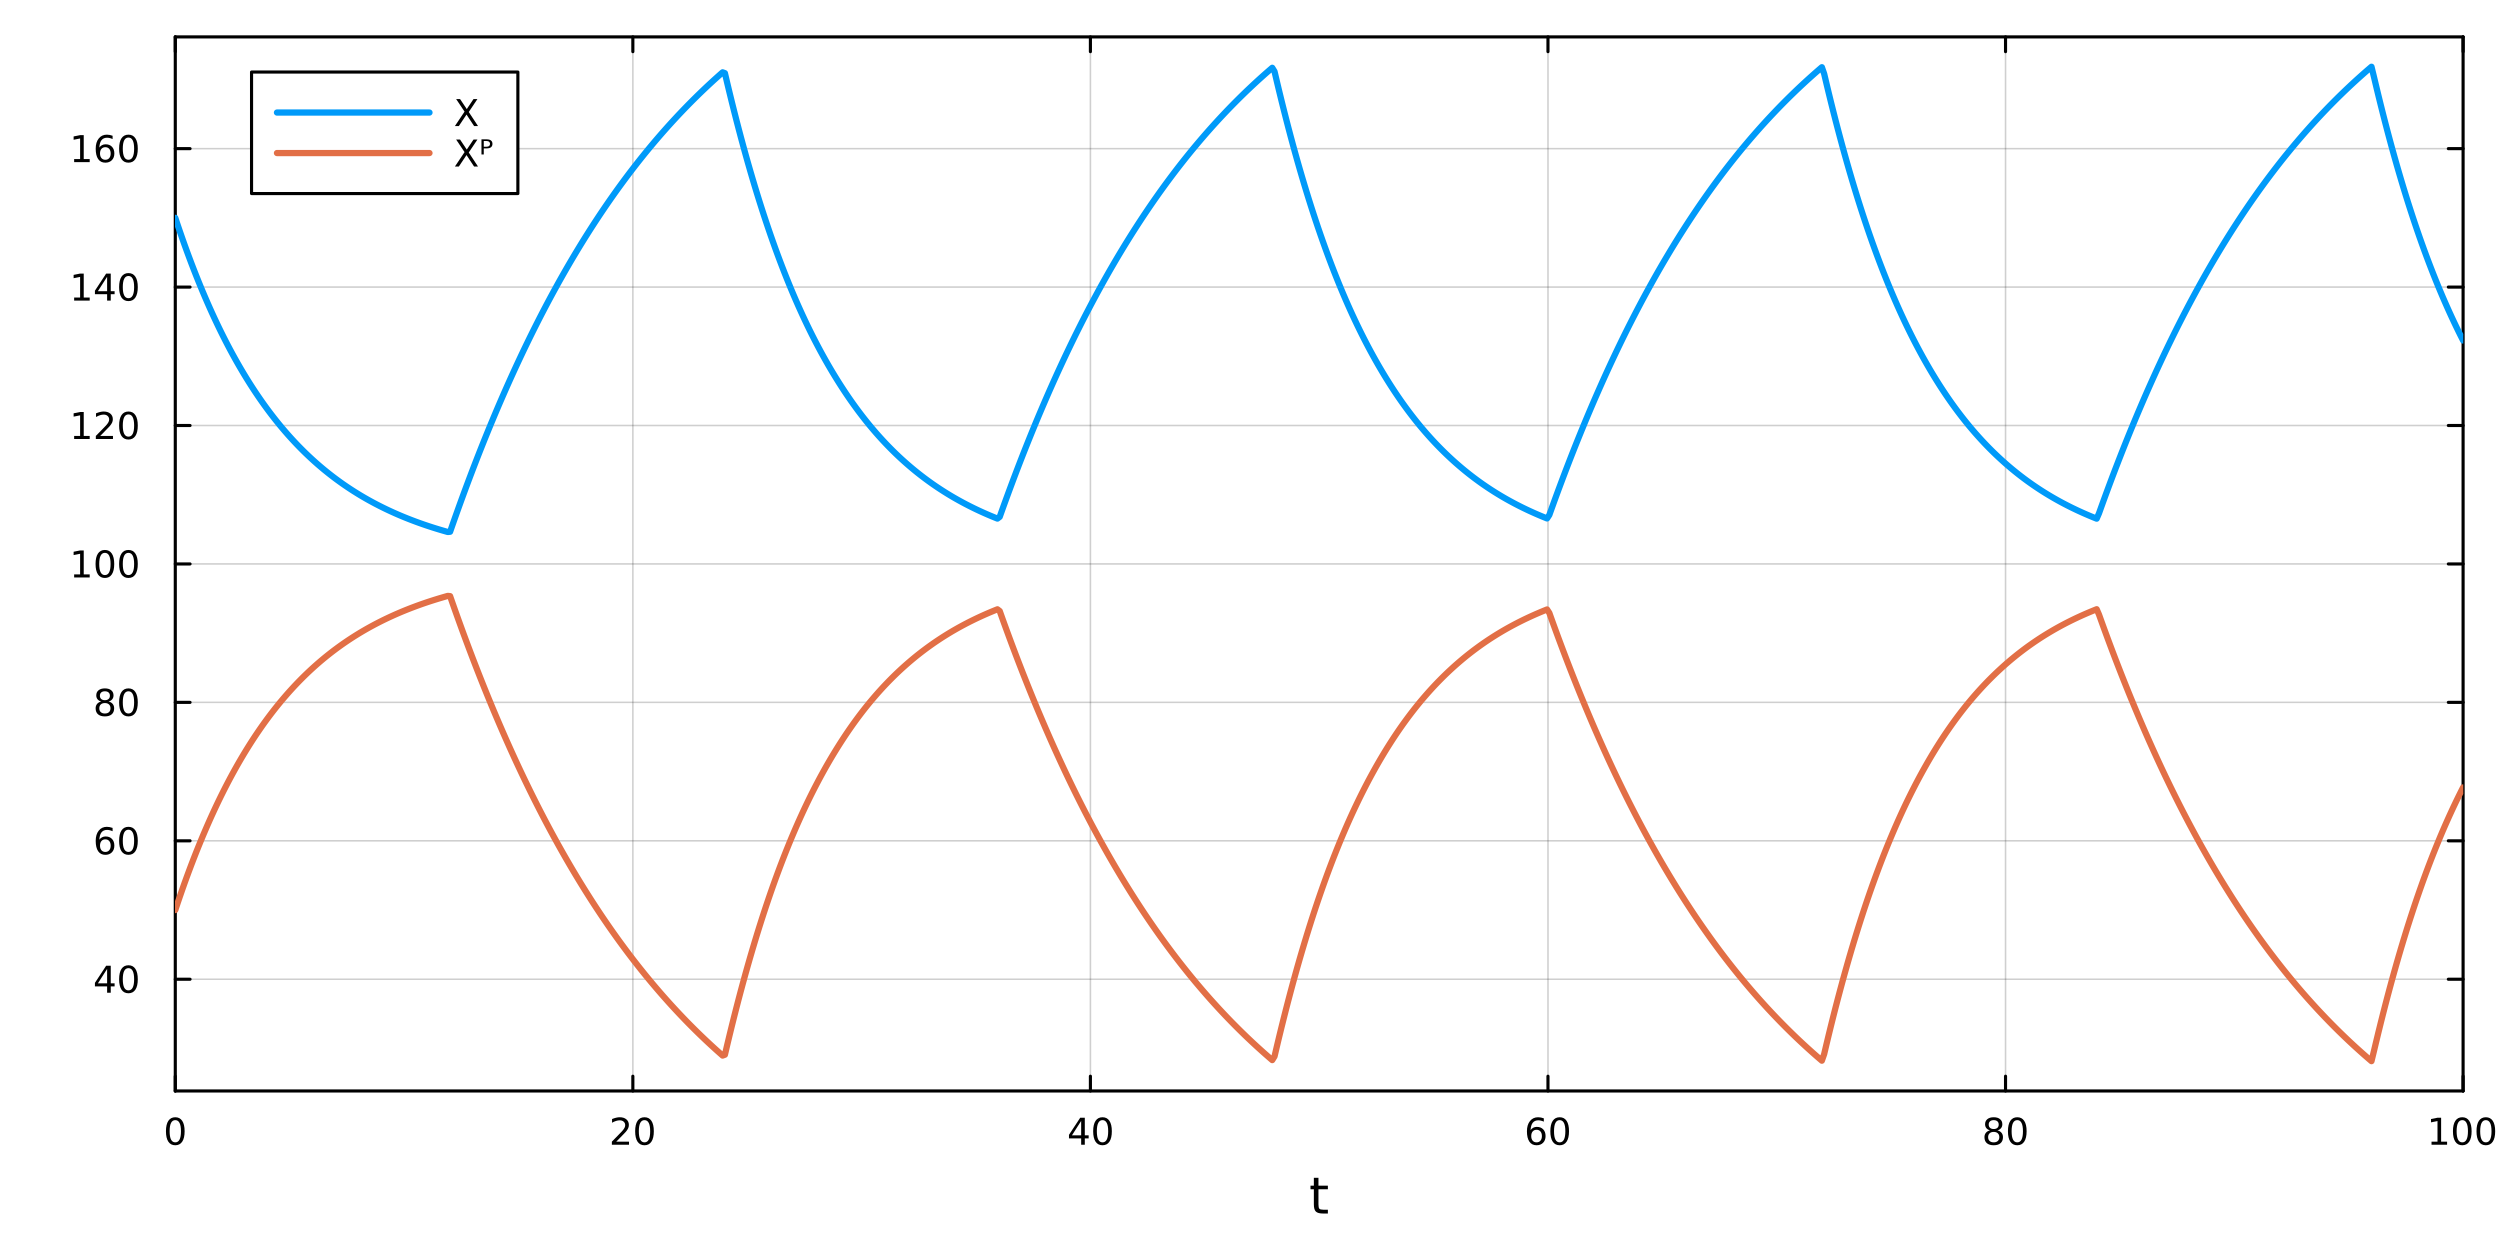 <?xml version="1.0" encoding="utf-8"?>
<svg xmlns="http://www.w3.org/2000/svg" xmlns:xlink="http://www.w3.org/1999/xlink" width="800" height="400" viewBox="0 0 3200 1600">
<rect x="0" y="0" width="3200" height="1600" fill="#333333" stroke="none"/>
<defs>
  <clipPath id="clip490">
    <rect x="0" y="0" width="3200" height="1600"/>
  </clipPath>
</defs>
<path clip-path="url(#clip490)" d="M0 1600 L3200 1600 L3200 0 L0 0  Z" fill="#ffffff" fill-rule="evenodd" fill-opacity="1"/>
<defs>
  <clipPath id="clip491">
    <rect x="640" y="0" width="2241" height="1600"/>
  </clipPath>
</defs>
<path clip-path="url(#clip490)" d="M224.365 1396.46 L3152.76 1396.46 L3152.76 47.244 L224.365 47.244  Z" fill="#ffffff" fill-rule="evenodd" fill-opacity="1"/>
<defs>
  <clipPath id="clip492">
    <rect x="224" y="47" width="2929" height="1350"/>
  </clipPath>
</defs>
<polyline clip-path="url(#clip492)" style="stroke:#000000; stroke-linecap:round; stroke-linejoin:round; stroke-width:2; stroke-opacity:0.1; fill:none" points="224.365,1396.46 224.365,47.244 "/>
<polyline clip-path="url(#clip492)" style="stroke:#000000; stroke-linecap:round; stroke-linejoin:round; stroke-width:2; stroke-opacity:0.1; fill:none" points="810.044,1396.46 810.044,47.244 "/>
<polyline clip-path="url(#clip492)" style="stroke:#000000; stroke-linecap:round; stroke-linejoin:round; stroke-width:2; stroke-opacity:0.1; fill:none" points="1395.72,1396.46 1395.72,47.244 "/>
<polyline clip-path="url(#clip492)" style="stroke:#000000; stroke-linecap:round; stroke-linejoin:round; stroke-width:2; stroke-opacity:0.1; fill:none" points="1981.4,1396.46 1981.4,47.244 "/>
<polyline clip-path="url(#clip492)" style="stroke:#000000; stroke-linecap:round; stroke-linejoin:round; stroke-width:2; stroke-opacity:0.1; fill:none" points="2567.08,1396.46 2567.08,47.244 "/>
<polyline clip-path="url(#clip492)" style="stroke:#000000; stroke-linecap:round; stroke-linejoin:round; stroke-width:2; stroke-opacity:0.1; fill:none" points="3152.76,1396.46 3152.76,47.244 "/>
<polyline clip-path="url(#clip492)" style="stroke:#000000; stroke-linecap:round; stroke-linejoin:round; stroke-width:2; stroke-opacity:0.1; fill:none" points="224.365,1396.46 224.365,47.244 "/>
<polyline clip-path="url(#clip492)" style="stroke:#000000; stroke-linecap:round; stroke-linejoin:round; stroke-width:2; stroke-opacity:0.1; fill:none" points="810.044,1396.46 810.044,47.244 "/>
<polyline clip-path="url(#clip492)" style="stroke:#000000; stroke-linecap:round; stroke-linejoin:round; stroke-width:2; stroke-opacity:0.1; fill:none" points="1395.72,1396.46 1395.72,47.244 "/>
<polyline clip-path="url(#clip492)" style="stroke:#000000; stroke-linecap:round; stroke-linejoin:round; stroke-width:2; stroke-opacity:0.1; fill:none" points="1981.4,1396.46 1981.4,47.244 "/>
<polyline clip-path="url(#clip492)" style="stroke:#000000; stroke-linecap:round; stroke-linejoin:round; stroke-width:2; stroke-opacity:0.1; fill:none" points="2567.08,1396.46 2567.08,47.244 "/>
<polyline clip-path="url(#clip492)" style="stroke:#000000; stroke-linecap:round; stroke-linejoin:round; stroke-width:2; stroke-opacity:0.1; fill:none" points="3152.76,1396.46 3152.76,47.244 "/>
<polyline clip-path="url(#clip492)" style="stroke:#000000; stroke-linecap:round; stroke-linejoin:round; stroke-width:2; stroke-opacity:0.1; fill:none" points="224.365,1253.43 3152.76,1253.43 "/>
<polyline clip-path="url(#clip492)" style="stroke:#000000; stroke-linecap:round; stroke-linejoin:round; stroke-width:2; stroke-opacity:0.1; fill:none" points="224.365,1076.24 3152.76,1076.24 "/>
<polyline clip-path="url(#clip492)" style="stroke:#000000; stroke-linecap:round; stroke-linejoin:round; stroke-width:2; stroke-opacity:0.1; fill:none" points="224.365,899.044 3152.76,899.044 "/>
<polyline clip-path="url(#clip492)" style="stroke:#000000; stroke-linecap:round; stroke-linejoin:round; stroke-width:2; stroke-opacity:0.1; fill:none" points="224.365,721.85 3152.76,721.85 "/>
<polyline clip-path="url(#clip492)" style="stroke:#000000; stroke-linecap:round; stroke-linejoin:round; stroke-width:2; stroke-opacity:0.1; fill:none" points="224.365,544.655 3152.76,544.655 "/>
<polyline clip-path="url(#clip492)" style="stroke:#000000; stroke-linecap:round; stroke-linejoin:round; stroke-width:2; stroke-opacity:0.1; fill:none" points="224.365,367.461 3152.76,367.461 "/>
<polyline clip-path="url(#clip492)" style="stroke:#000000; stroke-linecap:round; stroke-linejoin:round; stroke-width:2; stroke-opacity:0.1; fill:none" points="224.365,190.266 3152.76,190.266 "/>
<polyline clip-path="url(#clip492)" style="stroke:#000000; stroke-linecap:round; stroke-linejoin:round; stroke-width:2; stroke-opacity:0.1; fill:none" points="224.365,1253.43 3152.76,1253.43 "/>
<polyline clip-path="url(#clip492)" style="stroke:#000000; stroke-linecap:round; stroke-linejoin:round; stroke-width:2; stroke-opacity:0.1; fill:none" points="224.365,1076.24 3152.76,1076.24 "/>
<polyline clip-path="url(#clip492)" style="stroke:#000000; stroke-linecap:round; stroke-linejoin:round; stroke-width:2; stroke-opacity:0.1; fill:none" points="224.365,899.044 3152.76,899.044 "/>
<polyline clip-path="url(#clip492)" style="stroke:#000000; stroke-linecap:round; stroke-linejoin:round; stroke-width:2; stroke-opacity:0.1; fill:none" points="224.365,721.85 3152.76,721.85 "/>
<polyline clip-path="url(#clip492)" style="stroke:#000000; stroke-linecap:round; stroke-linejoin:round; stroke-width:2; stroke-opacity:0.1; fill:none" points="224.365,544.655 3152.76,544.655 "/>
<polyline clip-path="url(#clip492)" style="stroke:#000000; stroke-linecap:round; stroke-linejoin:round; stroke-width:2; stroke-opacity:0.1; fill:none" points="224.365,367.461 3152.76,367.461 "/>
<polyline clip-path="url(#clip492)" style="stroke:#000000; stroke-linecap:round; stroke-linejoin:round; stroke-width:2; stroke-opacity:0.1; fill:none" points="224.365,190.266 3152.76,190.266 "/>
<polyline clip-path="url(#clip490)" style="stroke:#000000; stroke-linecap:round; stroke-linejoin:round; stroke-width:4; stroke-opacity:1; fill:none" points="224.365,1396.46 3152.76,1396.46 "/>
<polyline clip-path="url(#clip490)" style="stroke:#000000; stroke-linecap:round; stroke-linejoin:round; stroke-width:4; stroke-opacity:1; fill:none" points="224.365,47.244 3152.76,47.244 "/>
<polyline clip-path="url(#clip490)" style="stroke:#000000; stroke-linecap:round; stroke-linejoin:round; stroke-width:4; stroke-opacity:1; fill:none" points="224.365,1396.46 224.365,1377.56 "/>
<polyline clip-path="url(#clip490)" style="stroke:#000000; stroke-linecap:round; stroke-linejoin:round; stroke-width:4; stroke-opacity:1; fill:none" points="810.044,1396.46 810.044,1377.56 "/>
<polyline clip-path="url(#clip490)" style="stroke:#000000; stroke-linecap:round; stroke-linejoin:round; stroke-width:4; stroke-opacity:1; fill:none" points="1395.72,1396.46 1395.72,1377.56 "/>
<polyline clip-path="url(#clip490)" style="stroke:#000000; stroke-linecap:round; stroke-linejoin:round; stroke-width:4; stroke-opacity:1; fill:none" points="1981.4,1396.46 1981.4,1377.56 "/>
<polyline clip-path="url(#clip490)" style="stroke:#000000; stroke-linecap:round; stroke-linejoin:round; stroke-width:4; stroke-opacity:1; fill:none" points="2567.08,1396.46 2567.08,1377.56 "/>
<polyline clip-path="url(#clip490)" style="stroke:#000000; stroke-linecap:round; stroke-linejoin:round; stroke-width:4; stroke-opacity:1; fill:none" points="3152.76,1396.46 3152.76,1377.56 "/>
<polyline clip-path="url(#clip490)" style="stroke:#000000; stroke-linecap:round; stroke-linejoin:round; stroke-width:4; stroke-opacity:1; fill:none" points="224.365,47.244 224.365,66.142 "/>
<polyline clip-path="url(#clip490)" style="stroke:#000000; stroke-linecap:round; stroke-linejoin:round; stroke-width:4; stroke-opacity:1; fill:none" points="810.044,47.244 810.044,66.142 "/>
<polyline clip-path="url(#clip490)" style="stroke:#000000; stroke-linecap:round; stroke-linejoin:round; stroke-width:4; stroke-opacity:1; fill:none" points="1395.72,47.244 1395.72,66.142 "/>
<polyline clip-path="url(#clip490)" style="stroke:#000000; stroke-linecap:round; stroke-linejoin:round; stroke-width:4; stroke-opacity:1; fill:none" points="1981.4,47.244 1981.4,66.142 "/>
<polyline clip-path="url(#clip490)" style="stroke:#000000; stroke-linecap:round; stroke-linejoin:round; stroke-width:4; stroke-opacity:1; fill:none" points="2567.08,47.244 2567.08,66.142 "/>
<polyline clip-path="url(#clip490)" style="stroke:#000000; stroke-linecap:round; stroke-linejoin:round; stroke-width:4; stroke-opacity:1; fill:none" points="3152.76,47.244 3152.76,66.142 "/>
<path clip-path="url(#clip490)" d="M224.365 1433.77 Q220.754 1433.77 218.926 1437.34 Q217.12 1440.88 217.12 1448.01 Q217.12 1455.12 218.926 1458.68 Q220.754 1462.22 224.365 1462.22 Q228 1462.22 229.805 1458.68 Q231.634 1455.12 231.634 1448.01 Q231.634 1440.88 229.805 1437.34 Q228 1433.77 224.365 1433.77 M224.365 1430.07 Q230.176 1430.07 233.231 1434.68 Q236.31 1439.26 236.31 1448.01 Q236.31 1456.74 233.231 1461.34 Q230.176 1465.93 224.365 1465.93 Q218.555 1465.93 215.477 1461.34 Q212.421 1456.74 212.421 1448.01 Q212.421 1439.26 215.477 1434.68 Q218.555 1430.07 224.365 1430.07 Z" fill="#000000" fill-rule="nonzero" fill-opacity="1" /><path clip-path="url(#clip490)" d="M788.817 1461.32 L805.136 1461.32 L805.136 1465.26 L783.192 1465.26 L783.192 1461.32 Q785.854 1458.57 790.437 1453.94 Q795.044 1449.28 796.224 1447.94 Q798.469 1445.42 799.349 1443.68 Q800.252 1441.92 800.252 1440.23 Q800.252 1437.48 798.307 1435.74 Q796.386 1434.01 793.284 1434.01 Q791.085 1434.01 788.632 1434.77 Q786.201 1435.53 783.423 1437.08 L783.423 1432.36 Q786.247 1431.23 788.701 1430.65 Q791.155 1430.07 793.192 1430.07 Q798.562 1430.07 801.757 1432.76 Q804.951 1435.44 804.951 1439.93 Q804.951 1442.06 804.141 1443.98 Q803.354 1445.88 801.247 1448.47 Q800.669 1449.14 797.567 1452.36 Q794.465 1455.56 788.817 1461.32 Z" fill="#000000" fill-rule="nonzero" fill-opacity="1" /><path clip-path="url(#clip490)" d="M824.951 1433.77 Q821.34 1433.77 819.511 1437.34 Q817.706 1440.88 817.706 1448.01 Q817.706 1455.12 819.511 1458.68 Q821.34 1462.22 824.951 1462.22 Q828.585 1462.22 830.391 1458.68 Q832.219 1455.12 832.219 1448.01 Q832.219 1440.88 830.391 1437.34 Q828.585 1433.77 824.951 1433.77 M824.951 1430.07 Q830.761 1430.07 833.817 1434.68 Q836.895 1439.26 836.895 1448.01 Q836.895 1456.74 833.817 1461.34 Q830.761 1465.93 824.951 1465.93 Q819.141 1465.93 816.062 1461.34 Q813.006 1456.74 813.006 1448.01 Q813.006 1439.26 816.062 1434.68 Q819.141 1430.07 824.951 1430.07 Z" fill="#000000" fill-rule="nonzero" fill-opacity="1" /><path clip-path="url(#clip490)" d="M1383.89 1434.77 L1372.09 1453.22 L1383.89 1453.22 L1383.89 1434.77 M1382.67 1430.7 L1388.55 1430.7 L1388.55 1453.22 L1393.48 1453.22 L1393.48 1457.11 L1388.55 1457.11 L1388.55 1465.26 L1383.89 1465.26 L1383.89 1457.11 L1368.29 1457.11 L1368.29 1452.59 L1382.67 1430.7 Z" fill="#000000" fill-rule="nonzero" fill-opacity="1" /><path clip-path="url(#clip490)" d="M1411.21 1433.77 Q1407.6 1433.77 1405.77 1437.34 Q1403.96 1440.88 1403.96 1448.01 Q1403.96 1455.12 1405.77 1458.68 Q1407.6 1462.22 1411.21 1462.22 Q1414.84 1462.22 1416.65 1458.68 Q1418.48 1455.12 1418.48 1448.01 Q1418.48 1440.88 1416.65 1437.34 Q1414.84 1433.77 1411.21 1433.77 M1411.21 1430.07 Q1417.02 1430.07 1420.07 1434.68 Q1423.15 1439.26 1423.15 1448.01 Q1423.15 1456.74 1420.07 1461.34 Q1417.02 1465.93 1411.21 1465.93 Q1405.4 1465.93 1402.32 1461.34 Q1399.26 1456.74 1399.26 1448.01 Q1399.26 1439.26 1402.32 1434.68 Q1405.4 1430.07 1411.21 1430.07 Z" fill="#000000" fill-rule="nonzero" fill-opacity="1" /><path clip-path="url(#clip490)" d="M1966.8 1446.11 Q1963.66 1446.11 1961.8 1448.27 Q1959.98 1450.42 1959.98 1454.17 Q1959.98 1457.89 1961.8 1460.07 Q1963.66 1462.22 1966.8 1462.22 Q1969.95 1462.22 1971.78 1460.07 Q1973.63 1457.89 1973.63 1454.17 Q1973.63 1450.42 1971.78 1448.27 Q1969.95 1446.11 1966.8 1446.11 M1976.09 1431.46 L1976.09 1435.72 Q1974.33 1434.89 1972.52 1434.45 Q1970.74 1434.01 1968.98 1434.01 Q1964.35 1434.01 1961.9 1437.13 Q1959.47 1440.26 1959.12 1446.58 Q1960.49 1444.56 1962.55 1443.5 Q1964.61 1442.41 1967.08 1442.41 Q1972.29 1442.41 1975.3 1445.58 Q1978.33 1448.73 1978.33 1454.17 Q1978.33 1459.49 1975.18 1462.71 Q1972.04 1465.93 1966.8 1465.93 Q1960.81 1465.93 1957.64 1461.34 Q1954.47 1456.74 1954.47 1448.01 Q1954.47 1439.82 1958.36 1434.95 Q1962.24 1430.07 1968.8 1430.07 Q1970.55 1430.07 1972.34 1430.42 Q1974.14 1430.77 1976.09 1431.46 Z" fill="#000000" fill-rule="nonzero" fill-opacity="1" /><path clip-path="url(#clip490)" d="M1996.39 1433.77 Q1992.78 1433.77 1990.95 1437.34 Q1989.14 1440.88 1989.14 1448.01 Q1989.14 1455.12 1990.95 1458.68 Q1992.78 1462.22 1996.39 1462.22 Q2000.02 1462.22 2001.83 1458.68 Q2003.66 1455.12 2003.66 1448.01 Q2003.66 1440.88 2001.83 1437.34 Q2000.02 1433.77 1996.39 1433.77 M1996.39 1430.07 Q2002.2 1430.07 2005.25 1434.68 Q2008.33 1439.26 2008.33 1448.01 Q2008.33 1456.74 2005.25 1461.34 Q2002.2 1465.93 1996.39 1465.93 Q1990.58 1465.93 1987.5 1461.34 Q1984.44 1456.74 1984.44 1448.01 Q1984.44 1439.26 1987.5 1434.68 Q1990.58 1430.07 1996.39 1430.07 Z" fill="#000000" fill-rule="nonzero" fill-opacity="1" /><path clip-path="url(#clip490)" d="M2551.95 1448.84 Q2548.62 1448.84 2546.7 1450.63 Q2544.8 1452.41 2544.8 1455.53 Q2544.8 1458.66 2546.7 1460.44 Q2548.62 1462.22 2551.95 1462.22 Q2555.28 1462.22 2557.21 1460.44 Q2559.13 1458.64 2559.13 1455.53 Q2559.13 1452.41 2557.21 1450.63 Q2555.31 1448.84 2551.95 1448.84 M2547.27 1446.85 Q2544.27 1446.11 2542.58 1444.05 Q2540.91 1441.99 2540.91 1439.03 Q2540.91 1434.89 2543.85 1432.48 Q2546.81 1430.07 2551.95 1430.07 Q2557.11 1430.07 2560.05 1432.48 Q2562.99 1434.89 2562.99 1439.03 Q2562.99 1441.99 2561.3 1444.05 Q2559.64 1446.11 2556.65 1446.85 Q2560.03 1447.64 2561.9 1449.93 Q2563.8 1452.22 2563.8 1455.53 Q2563.8 1460.56 2560.72 1463.24 Q2557.67 1465.93 2551.95 1465.93 Q2546.23 1465.93 2543.15 1463.24 Q2540.1 1460.56 2540.1 1455.53 Q2540.1 1452.22 2542 1449.93 Q2543.9 1447.64 2547.27 1446.85 M2545.56 1439.47 Q2545.56 1442.15 2547.23 1443.66 Q2548.92 1445.16 2551.95 1445.16 Q2554.96 1445.16 2556.65 1443.66 Q2558.36 1442.15 2558.36 1439.47 Q2558.36 1436.78 2556.65 1435.28 Q2554.96 1433.77 2551.95 1433.77 Q2548.92 1433.77 2547.23 1435.28 Q2545.56 1436.78 2545.56 1439.47 Z" fill="#000000" fill-rule="nonzero" fill-opacity="1" /><path clip-path="url(#clip490)" d="M2582.11 1433.77 Q2578.5 1433.77 2576.67 1437.34 Q2574.87 1440.88 2574.87 1448.01 Q2574.87 1455.12 2576.67 1458.68 Q2578.5 1462.22 2582.11 1462.22 Q2585.75 1462.22 2587.55 1458.68 Q2589.38 1455.12 2589.38 1448.01 Q2589.38 1440.88 2587.55 1437.34 Q2585.75 1433.77 2582.11 1433.77 M2582.11 1430.07 Q2587.92 1430.07 2590.98 1434.68 Q2594.06 1439.26 2594.06 1448.01 Q2594.06 1456.74 2590.98 1461.34 Q2587.92 1465.93 2582.11 1465.93 Q2576.3 1465.93 2573.22 1461.34 Q2570.17 1456.74 2570.17 1448.01 Q2570.17 1439.26 2573.22 1434.68 Q2576.3 1430.07 2582.11 1430.07 Z" fill="#000000" fill-rule="nonzero" fill-opacity="1" /><path clip-path="url(#clip490)" d="M3112.36 1461.32 L3120 1461.32 L3120 1434.95 L3111.69 1436.62 L3111.69 1432.36 L3119.96 1430.7 L3124.63 1430.7 L3124.63 1461.32 L3132.27 1461.32 L3132.27 1465.26 L3112.36 1465.26 L3112.36 1461.32 Z" fill="#000000" fill-rule="nonzero" fill-opacity="1" /><path clip-path="url(#clip490)" d="M3151.71 1433.77 Q3148.1 1433.77 3146.27 1437.34 Q3144.47 1440.88 3144.47 1448.01 Q3144.47 1455.12 3146.27 1458.68 Q3148.1 1462.22 3151.71 1462.22 Q3155.35 1462.22 3157.15 1458.68 Q3158.98 1455.12 3158.98 1448.01 Q3158.98 1440.88 3157.15 1437.34 Q3155.35 1433.77 3151.71 1433.77 M3151.71 1430.07 Q3157.52 1430.07 3160.58 1434.68 Q3163.66 1439.26 3163.66 1448.01 Q3163.66 1456.74 3160.58 1461.34 Q3157.52 1465.93 3151.71 1465.93 Q3145.9 1465.93 3142.83 1461.34 Q3139.77 1456.74 3139.77 1448.01 Q3139.77 1439.26 3142.83 1434.68 Q3145.9 1430.07 3151.71 1430.07 Z" fill="#000000" fill-rule="nonzero" fill-opacity="1" /><path clip-path="url(#clip490)" d="M3181.88 1433.77 Q3178.27 1433.77 3176.44 1437.34 Q3174.63 1440.88 3174.63 1448.01 Q3174.63 1455.12 3176.44 1458.68 Q3178.27 1462.22 3181.88 1462.22 Q3185.51 1462.22 3187.32 1458.68 Q3189.14 1455.12 3189.14 1448.01 Q3189.14 1440.88 3187.32 1437.34 Q3185.51 1433.77 3181.88 1433.77 M3181.88 1430.07 Q3187.69 1430.07 3190.74 1434.68 Q3193.82 1439.26 3193.82 1448.01 Q3193.82 1456.74 3190.74 1461.34 Q3187.69 1465.93 3181.88 1465.93 Q3176.07 1465.93 3172.99 1461.34 Q3169.93 1456.74 3169.93 1448.01 Q3169.93 1439.26 3172.99 1434.68 Q3176.07 1430.07 3181.88 1430.07 Z" fill="#000000" fill-rule="nonzero" fill-opacity="1" /><path clip-path="url(#clip490)" d="M1687.62 1507.55 L1687.62 1517.67 L1699.68 1517.67 L1699.68 1522.22 L1687.62 1522.22 L1687.62 1541.58 Q1687.62 1545.94 1688.8 1547.18 Q1690.01 1548.42 1693.67 1548.42 L1699.68 1548.42 L1699.68 1553.32 L1693.67 1553.32 Q1686.89 1553.32 1684.31 1550.81 Q1681.73 1548.26 1681.73 1541.58 L1681.73 1522.22 L1677.44 1522.22 L1677.44 1517.67 L1681.73 1517.67 L1681.73 1507.55 L1687.62 1507.55 Z" fill="#000000" fill-rule="nonzero" fill-opacity="1" /><polyline clip-path="url(#clip490)" style="stroke:#000000; stroke-linecap:round; stroke-linejoin:round; stroke-width:4; stroke-opacity:1; fill:none" points="224.365,1396.46 224.365,47.244 "/>
<polyline clip-path="url(#clip490)" style="stroke:#000000; stroke-linecap:round; stroke-linejoin:round; stroke-width:4; stroke-opacity:1; fill:none" points="3152.76,1396.46 3152.76,47.244 "/>
<polyline clip-path="url(#clip490)" style="stroke:#000000; stroke-linecap:round; stroke-linejoin:round; stroke-width:4; stroke-opacity:1; fill:none" points="224.365,1253.43 243.263,1253.43 "/>
<polyline clip-path="url(#clip490)" style="stroke:#000000; stroke-linecap:round; stroke-linejoin:round; stroke-width:4; stroke-opacity:1; fill:none" points="224.365,1076.24 243.263,1076.24 "/>
<polyline clip-path="url(#clip490)" style="stroke:#000000; stroke-linecap:round; stroke-linejoin:round; stroke-width:4; stroke-opacity:1; fill:none" points="224.365,899.044 243.263,899.044 "/>
<polyline clip-path="url(#clip490)" style="stroke:#000000; stroke-linecap:round; stroke-linejoin:round; stroke-width:4; stroke-opacity:1; fill:none" points="224.365,721.85 243.263,721.85 "/>
<polyline clip-path="url(#clip490)" style="stroke:#000000; stroke-linecap:round; stroke-linejoin:round; stroke-width:4; stroke-opacity:1; fill:none" points="224.365,544.655 243.263,544.655 "/>
<polyline clip-path="url(#clip490)" style="stroke:#000000; stroke-linecap:round; stroke-linejoin:round; stroke-width:4; stroke-opacity:1; fill:none" points="224.365,367.461 243.263,367.461 "/>
<polyline clip-path="url(#clip490)" style="stroke:#000000; stroke-linecap:round; stroke-linejoin:round; stroke-width:4; stroke-opacity:1; fill:none" points="224.365,190.266 243.263,190.266 "/>
<polyline clip-path="url(#clip490)" style="stroke:#000000; stroke-linecap:round; stroke-linejoin:round; stroke-width:4; stroke-opacity:1; fill:none" points="3152.76,1253.43 3133.86,1253.43 "/>
<polyline clip-path="url(#clip490)" style="stroke:#000000; stroke-linecap:round; stroke-linejoin:round; stroke-width:4; stroke-opacity:1; fill:none" points="3152.76,1076.24 3133.86,1076.24 "/>
<polyline clip-path="url(#clip490)" style="stroke:#000000; stroke-linecap:round; stroke-linejoin:round; stroke-width:4; stroke-opacity:1; fill:none" points="3152.76,899.044 3133.86,899.044 "/>
<polyline clip-path="url(#clip490)" style="stroke:#000000; stroke-linecap:round; stroke-linejoin:round; stroke-width:4; stroke-opacity:1; fill:none" points="3152.76,721.85 3133.86,721.85 "/>
<polyline clip-path="url(#clip490)" style="stroke:#000000; stroke-linecap:round; stroke-linejoin:round; stroke-width:4; stroke-opacity:1; fill:none" points="3152.76,544.655 3133.86,544.655 "/>
<polyline clip-path="url(#clip490)" style="stroke:#000000; stroke-linecap:round; stroke-linejoin:round; stroke-width:4; stroke-opacity:1; fill:none" points="3152.76,367.461 3133.86,367.461 "/>
<polyline clip-path="url(#clip490)" style="stroke:#000000; stroke-linecap:round; stroke-linejoin:round; stroke-width:4; stroke-opacity:1; fill:none" points="3152.76,190.266 3133.86,190.266 "/>
<path clip-path="url(#clip490)" d="M137.106 1240.23 L125.301 1258.68 L137.106 1258.68 L137.106 1240.23 M135.88 1236.15 L141.759 1236.15 L141.759 1258.68 L146.69 1258.68 L146.69 1262.57 L141.759 1262.57 L141.759 1270.71 L137.106 1270.71 L137.106 1262.57 L121.505 1262.57 L121.505 1258.05 L135.88 1236.15 Z" fill="#000000" fill-rule="nonzero" fill-opacity="1" /><path clip-path="url(#clip490)" d="M164.421 1239.23 Q160.81 1239.23 158.981 1242.8 Q157.176 1246.34 157.176 1253.47 Q157.176 1260.57 158.981 1264.14 Q160.81 1267.68 164.421 1267.68 Q168.055 1267.68 169.861 1264.14 Q171.69 1260.57 171.69 1253.47 Q171.69 1246.34 169.861 1242.8 Q168.055 1239.23 164.421 1239.23 M164.421 1235.53 Q170.231 1235.53 173.287 1240.14 Q176.365 1244.72 176.365 1253.47 Q176.365 1262.2 173.287 1266.8 Q170.231 1271.38 164.421 1271.38 Q158.611 1271.38 155.532 1266.8 Q152.477 1262.2 152.477 1253.47 Q152.477 1244.72 155.532 1240.14 Q158.611 1235.53 164.421 1235.53 Z" fill="#000000" fill-rule="nonzero" fill-opacity="1" /><path clip-path="url(#clip490)" d="M134.838 1074.38 Q131.69 1074.38 129.838 1076.53 Q128.009 1078.68 128.009 1082.43 Q128.009 1086.16 129.838 1088.33 Q131.69 1090.49 134.838 1090.49 Q137.986 1090.49 139.815 1088.33 Q141.667 1086.16 141.667 1082.43 Q141.667 1078.68 139.815 1076.53 Q137.986 1074.38 134.838 1074.38 M144.12 1059.72 L144.12 1063.98 Q142.361 1063.15 140.555 1062.71 Q138.773 1062.27 137.014 1062.27 Q132.384 1062.27 129.93 1065.39 Q127.5 1068.52 127.153 1074.84 Q128.518 1072.82 130.579 1071.76 Q132.639 1070.67 135.116 1070.67 Q140.324 1070.67 143.333 1073.84 Q146.366 1076.99 146.366 1082.43 Q146.366 1087.76 143.217 1090.97 Q140.069 1094.19 134.838 1094.19 Q128.843 1094.19 125.671 1089.61 Q122.5 1085 122.5 1076.27 Q122.5 1068.08 126.389 1063.22 Q130.278 1058.33 136.829 1058.33 Q138.588 1058.33 140.37 1058.68 Q142.176 1059.03 144.12 1059.72 Z" fill="#000000" fill-rule="nonzero" fill-opacity="1" /><path clip-path="url(#clip490)" d="M164.421 1062.04 Q160.81 1062.04 158.981 1065.6 Q157.176 1069.14 157.176 1076.27 Q157.176 1083.38 158.981 1086.94 Q160.81 1090.49 164.421 1090.49 Q168.055 1090.49 169.861 1086.94 Q171.69 1083.38 171.69 1076.27 Q171.69 1069.14 169.861 1065.6 Q168.055 1062.04 164.421 1062.04 M164.421 1058.33 Q170.231 1058.33 173.287 1062.94 Q176.365 1067.52 176.365 1076.27 Q176.365 1085 173.287 1089.61 Q170.231 1094.19 164.421 1094.19 Q158.611 1094.19 155.532 1089.61 Q152.477 1085 152.477 1076.27 Q152.477 1067.52 155.532 1062.94 Q158.611 1058.33 164.421 1058.33 Z" fill="#000000" fill-rule="nonzero" fill-opacity="1" /><path clip-path="url(#clip490)" d="M134.259 899.913 Q130.926 899.913 129.005 901.695 Q127.106 903.477 127.106 906.602 Q127.106 909.727 129.005 911.51 Q130.926 913.292 134.259 913.292 Q137.592 913.292 139.514 911.51 Q141.435 909.704 141.435 906.602 Q141.435 903.477 139.514 901.695 Q137.616 899.913 134.259 899.913 M129.583 897.922 Q126.574 897.181 124.884 895.121 Q123.218 893.061 123.218 890.098 Q123.218 885.954 126.157 883.547 Q129.12 881.139 134.259 881.139 Q139.421 881.139 142.361 883.547 Q145.301 885.954 145.301 890.098 Q145.301 893.061 143.611 895.121 Q141.944 897.181 138.958 897.922 Q142.338 898.709 144.213 901 Q146.111 903.292 146.111 906.602 Q146.111 911.625 143.032 914.311 Q139.977 916.996 134.259 916.996 Q128.542 916.996 125.463 914.311 Q122.407 911.625 122.407 906.602 Q122.407 903.292 124.306 901 Q126.204 898.709 129.583 897.922 M127.87 890.538 Q127.87 893.223 129.537 894.727 Q131.227 896.232 134.259 896.232 Q137.268 896.232 138.958 894.727 Q140.671 893.223 140.671 890.538 Q140.671 887.852 138.958 886.348 Q137.268 884.843 134.259 884.843 Q131.227 884.843 129.537 886.348 Q127.87 887.852 127.87 890.538 Z" fill="#000000" fill-rule="nonzero" fill-opacity="1" /><path clip-path="url(#clip490)" d="M164.421 884.843 Q160.81 884.843 158.981 888.408 Q157.176 891.95 157.176 899.079 Q157.176 906.186 158.981 909.75 Q160.81 913.292 164.421 913.292 Q168.055 913.292 169.861 909.75 Q171.69 906.186 171.69 899.079 Q171.69 891.95 169.861 888.408 Q168.055 884.843 164.421 884.843 M164.421 881.139 Q170.231 881.139 173.287 885.746 Q176.365 890.329 176.365 899.079 Q176.365 907.806 173.287 912.412 Q170.231 916.996 164.421 916.996 Q158.611 916.996 155.532 912.412 Q152.477 907.806 152.477 899.079 Q152.477 890.329 155.532 885.746 Q158.611 881.139 164.421 881.139 Z" fill="#000000" fill-rule="nonzero" fill-opacity="1" /><path clip-path="url(#clip490)" d="M94.907 735.195 L102.546 735.195 L102.546 708.829 L94.236 710.496 L94.236 706.237 L102.5 704.57 L107.176 704.57 L107.176 735.195 L114.815 735.195 L114.815 739.13 L94.907 739.13 L94.907 735.195 Z" fill="#000000" fill-rule="nonzero" fill-opacity="1" /><path clip-path="url(#clip490)" d="M134.259 707.649 Q130.648 707.649 128.819 711.213 Q127.014 714.755 127.014 721.885 Q127.014 728.991 128.819 732.556 Q130.648 736.098 134.259 736.098 Q137.893 736.098 139.699 732.556 Q141.528 728.991 141.528 721.885 Q141.528 714.755 139.699 711.213 Q137.893 707.649 134.259 707.649 M134.259 703.945 Q140.069 703.945 143.125 708.551 Q146.204 713.135 146.204 721.885 Q146.204 730.611 143.125 735.218 Q140.069 739.801 134.259 739.801 Q128.449 739.801 125.37 735.218 Q122.315 730.611 122.315 721.885 Q122.315 713.135 125.37 708.551 Q128.449 703.945 134.259 703.945 Z" fill="#000000" fill-rule="nonzero" fill-opacity="1" /><path clip-path="url(#clip490)" d="M164.421 707.649 Q160.81 707.649 158.981 711.213 Q157.176 714.755 157.176 721.885 Q157.176 728.991 158.981 732.556 Q160.81 736.098 164.421 736.098 Q168.055 736.098 169.861 732.556 Q171.69 728.991 171.69 721.885 Q171.69 714.755 169.861 711.213 Q168.055 707.649 164.421 707.649 M164.421 703.945 Q170.231 703.945 173.287 708.551 Q176.365 713.135 176.365 721.885 Q176.365 730.611 173.287 735.218 Q170.231 739.801 164.421 739.801 Q158.611 739.801 155.532 735.218 Q152.477 730.611 152.477 721.885 Q152.477 713.135 155.532 708.551 Q158.611 703.945 164.421 703.945 Z" fill="#000000" fill-rule="nonzero" fill-opacity="1" /><path clip-path="url(#clip490)" d="M94.907 558 L102.546 558 L102.546 531.635 L94.236 533.301 L94.236 529.042 L102.5 527.375 L107.176 527.375 L107.176 558 L114.815 558 L114.815 561.935 L94.907 561.935 L94.907 558 Z" fill="#000000" fill-rule="nonzero" fill-opacity="1" /><path clip-path="url(#clip490)" d="M128.287 558 L144.606 558 L144.606 561.935 L122.662 561.935 L122.662 558 Q125.324 555.246 129.907 550.616 Q134.514 545.963 135.694 544.621 Q137.94 542.098 138.819 540.361 Q139.722 538.602 139.722 536.912 Q139.722 534.158 137.778 532.422 Q135.856 530.686 132.755 530.686 Q130.555 530.686 128.102 531.449 Q125.671 532.213 122.893 533.764 L122.893 529.042 Q125.718 527.908 128.171 527.329 Q130.625 526.75 132.662 526.75 Q138.032 526.75 141.227 529.436 Q144.421 532.121 144.421 536.611 Q144.421 538.741 143.611 540.662 Q142.824 542.56 140.717 545.153 Q140.139 545.824 137.037 549.042 Q133.935 552.236 128.287 558 Z" fill="#000000" fill-rule="nonzero" fill-opacity="1" /><path clip-path="url(#clip490)" d="M164.421 530.454 Q160.81 530.454 158.981 534.019 Q157.176 537.561 157.176 544.69 Q157.176 551.797 158.981 555.361 Q160.81 558.903 164.421 558.903 Q168.055 558.903 169.861 555.361 Q171.69 551.797 171.69 544.69 Q171.69 537.561 169.861 534.019 Q168.055 530.454 164.421 530.454 M164.421 526.75 Q170.231 526.75 173.287 531.357 Q176.365 535.94 176.365 544.69 Q176.365 553.417 173.287 558.023 Q170.231 562.607 164.421 562.607 Q158.611 562.607 155.532 558.023 Q152.477 553.417 152.477 544.69 Q152.477 535.94 155.532 531.357 Q158.611 526.75 164.421 526.75 Z" fill="#000000" fill-rule="nonzero" fill-opacity="1" /><path clip-path="url(#clip490)" d="M94.907 380.806 L102.546 380.806 L102.546 354.44 L94.236 356.107 L94.236 351.847 L102.5 350.181 L107.176 350.181 L107.176 380.806 L114.815 380.806 L114.815 384.741 L94.907 384.741 L94.907 380.806 Z" fill="#000000" fill-rule="nonzero" fill-opacity="1" /><path clip-path="url(#clip490)" d="M137.106 354.255 L125.301 372.704 L137.106 372.704 L137.106 354.255 M135.88 350.181 L141.759 350.181 L141.759 372.704 L146.69 372.704 L146.69 376.593 L141.759 376.593 L141.759 384.741 L137.106 384.741 L137.106 376.593 L121.505 376.593 L121.505 372.079 L135.88 350.181 Z" fill="#000000" fill-rule="nonzero" fill-opacity="1" /><path clip-path="url(#clip490)" d="M164.421 353.26 Q160.81 353.26 158.981 356.824 Q157.176 360.366 157.176 367.496 Q157.176 374.602 158.981 378.167 Q160.81 381.708 164.421 381.708 Q168.055 381.708 169.861 378.167 Q171.69 374.602 171.69 367.496 Q171.69 360.366 169.861 356.824 Q168.055 353.26 164.421 353.26 M164.421 349.556 Q170.231 349.556 173.287 354.162 Q176.365 358.746 176.365 367.496 Q176.365 376.222 173.287 380.829 Q170.231 385.412 164.421 385.412 Q158.611 385.412 155.532 380.829 Q152.477 376.222 152.477 367.496 Q152.477 358.746 155.532 354.162 Q158.611 349.556 164.421 349.556 Z" fill="#000000" fill-rule="nonzero" fill-opacity="1" /><path clip-path="url(#clip490)" d="M94.907 203.611 L102.546 203.611 L102.546 177.246 L94.236 178.912 L94.236 174.653 L102.5 172.986 L107.176 172.986 L107.176 203.611 L114.815 203.611 L114.815 207.546 L94.907 207.546 L94.907 203.611 Z" fill="#000000" fill-rule="nonzero" fill-opacity="1" /><path clip-path="url(#clip490)" d="M134.838 188.403 Q131.69 188.403 129.838 190.556 Q128.009 192.708 128.009 196.458 Q128.009 200.185 129.838 202.361 Q131.69 204.514 134.838 204.514 Q137.986 204.514 139.815 202.361 Q141.667 200.185 141.667 196.458 Q141.667 192.708 139.815 190.556 Q137.986 188.403 134.838 188.403 M144.12 173.75 L144.12 178.009 Q142.361 177.176 140.555 176.736 Q138.773 176.296 137.014 176.296 Q132.384 176.296 129.93 179.421 Q127.5 182.546 127.153 188.866 Q128.518 186.852 130.579 185.787 Q132.639 184.699 135.116 184.699 Q140.324 184.699 143.333 187.87 Q146.366 191.019 146.366 196.458 Q146.366 201.782 143.217 205 Q140.069 208.218 134.838 208.218 Q128.843 208.218 125.671 203.634 Q122.5 199.028 122.5 190.301 Q122.5 182.107 126.389 177.246 Q130.278 172.361 136.829 172.361 Q138.588 172.361 140.37 172.709 Q142.176 173.056 144.12 173.75 Z" fill="#000000" fill-rule="nonzero" fill-opacity="1" /><path clip-path="url(#clip490)" d="M164.421 176.065 Q160.81 176.065 158.981 179.63 Q157.176 183.171 157.176 190.301 Q157.176 197.407 158.981 200.972 Q160.81 204.514 164.421 204.514 Q168.055 204.514 169.861 200.972 Q171.69 197.407 171.69 190.301 Q171.69 183.171 169.861 179.63 Q168.055 176.065 164.421 176.065 M164.421 172.361 Q170.231 172.361 173.287 176.968 Q176.365 181.551 176.365 190.301 Q176.365 199.028 173.287 203.634 Q170.231 208.218 164.421 208.218 Q158.611 208.218 155.532 203.634 Q152.477 199.028 152.477 190.301 Q152.477 181.551 155.532 176.968 Q158.611 172.361 164.421 172.361 Z" fill="#000000" fill-rule="nonzero" fill-opacity="1" /><polyline clip-path="url(#clip492)" style="stroke:#009af9; stroke-linecap:round; stroke-linejoin:round; stroke-width:8; stroke-opacity:1; fill:none" points="224.365,278.864 227.297,287.644 230.228,296.25 233.159,304.686 236.091,312.955 239.022,321.059 241.953,329.003 244.885,336.79 247.816,344.422 250.747,351.903 253.679,359.236 256.61,366.423 259.541,373.468 262.473,380.374 265.404,387.142 268.335,393.776 271.267,400.279 274.198,406.653 277.129,412.9 280.061,419.024 282.992,425.026 285.923,430.91 288.854,436.676 291.786,442.329 294.717,447.869 297.648,453.3 300.58,458.622 303.511,463.84 306.442,468.954 309.374,473.967 312.305,478.88 315.236,483.696 318.168,488.417 321.099,493.044 324.03,497.579 326.962,502.024 329.893,506.381 332.824,510.652 335.756,514.838 338.687,518.941 341.618,522.963 344.55,526.905 347.481,530.769 350.412,534.556 353.344,538.268 356.275,541.907 359.206,545.474 362.138,548.97 365.069,552.397 368,555.756 370.932,559.048 373.863,562.275 376.794,565.438 379.725,568.539 382.657,571.578 385.588,574.556 388.519,577.476 391.451,580.337 394.382,583.142 397.313,585.891 400.245,588.586 403.176,591.227 406.107,593.816 409.039,596.353 411.97,598.841 414.901,601.279 417.833,603.669 420.764,606.011 423.695,608.307 426.627,610.558 429.558,612.764 432.489,614.926 435.421,617.046 438.352,619.123 441.283,621.16 444.215,623.156 447.146,625.112 450.077,627.03 453.009,628.91 455.94,630.752 458.871,632.558 461.802,634.328 464.734,636.062 467.665,637.763 470.596,639.429 473.528,641.063 476.459,642.664 479.39,644.233 482.322,645.771 485.253,647.279 488.184,648.757 491.116,650.205 494.047,651.625 496.978,653.017 499.91,654.381 502.841,655.718 505.772,657.029 508.704,658.314 511.635,659.573 514.566,660.808 517.498,662.018 520.429,663.204 523.36,664.366 526.292,665.505 529.223,666.622 532.154,667.717 535.086,668.79 538.017,669.842 540.948,670.873 543.879,671.883 546.811,672.873 549.742,673.844 552.673,674.795 555.605,675.728 558.536,676.642 561.467,677.538 564.399,678.416 567.33,679.277 570.261,680.121 573.193,680.948 576.124,680.647 579.055,672.233 581.987,663.903 584.918,655.656 587.849,647.49 590.781,639.407 593.712,631.403 596.643,623.479 599.575,615.635 602.506,607.868 605.437,600.179 608.369,592.566 611.3,585.03 614.231,577.568 617.163,570.181 620.094,562.867 623.025,555.626 625.956,548.457 628.888,541.36 631.819,534.333 634.75,527.377 637.682,520.489 640.613,513.671 643.544,506.92 646.476,500.237 649.407,493.62 652.338,487.069 655.27,480.583 658.201,474.162 661.132,467.804 664.064,461.51 666.995,455.279 669.926,449.11 672.858,443.002 675.789,436.955 678.72,430.968 681.652,425.041 684.583,419.173 687.514,413.363 690.446,407.611 693.377,401.917 696.308,396.279 699.24,390.697 702.171,385.171 705.102,379.699 708.034,374.283 710.965,368.92 713.896,363.611 716.827,358.354 719.759,353.15 722.69,347.998 725.621,342.897 728.553,337.847 731.484,332.847 734.415,327.897 737.347,322.997 740.278,318.145 743.209,313.342 746.141,308.586 749.072,303.878 752.003,299.217 754.935,294.602 757.866,290.033 760.797,285.51 763.729,281.032 766.66,276.598 769.591,272.209 772.523,267.863 775.454,263.561 778.385,259.301 781.317,255.084 784.248,250.909 787.179,246.775 790.111,242.682 793.042,238.631 795.973,234.619 798.904,230.648 801.836,226.716 804.767,222.823 807.698,218.969 810.63,215.154 813.561,211.376 816.492,207.636 819.424,203.933 822.355,200.267 825.286,196.637 828.218,193.044 831.149,189.487 834.08,185.965 837.012,182.478 839.943,179.025 842.874,175.607 845.806,172.224 848.737,168.873 851.668,165.557 854.6,162.273 857.531,159.022 860.462,155.804 863.394,152.617 866.325,149.462 869.256,146.339 872.188,143.247 875.119,140.186 878.05,137.155 880.981,134.154 883.913,131.183 886.844,128.242 889.775,125.33 892.707,122.447 895.638,119.593 898.569,116.767 901.501,113.97 904.432,111.2 907.363,108.458 910.295,105.743 913.226,103.055 916.157,100.394 919.089,97.76 922.02,95.151 924.951,92.569 927.883,93.649 930.814,106.106 933.745,118.322 936.677,130.301 939.608,142.047 942.539,153.563 945.471,164.855 948.402,175.925 951.333,186.778 954.265,197.416 957.196,207.844 960.127,218.066 963.059,228.084 965.99,237.903 968.921,247.526 971.852,256.957 974.784,266.199 977.715,275.256 980.646,284.131 983.578,292.827 986.509,301.348 989.44,309.697 992.372,317.878 995.303,325.893 998.234,333.746 1001.17,341.441 1004.1,348.979 1007.03,356.365 1009.96,363.601 1012.89,370.691 1015.82,377.638 1018.75,384.444 1021.68,391.112 1024.62,397.646 1027.55,404.048 1030.48,410.321 1033.41,416.469 1036.34,422.493 1039.27,428.396 1042.2,434.182 1045.14,439.853 1048.07,445.411 1051,450.859 1053.93,456.201 1056.86,461.437 1059.79,466.572 1062.72,471.607 1065.65,476.544 1068.59,481.387 1071.52,486.137 1074.45,490.798 1077.38,495.37 1080.31,499.857 1083.24,504.258 1086.17,508.571 1089.11,512.799 1092.04,516.944 1094.97,521.007 1097.9,524.989 1100.83,528.892 1103.76,532.718 1106.69,536.468 1109.62,540.143 1112.56,543.745 1115.49,547.276 1118.42,550.737 1121.35,554.129 1124.28,557.453 1127.21,560.712 1130.14,563.905 1133.08,567.035 1136.01,570.103 1138.94,573.11 1141.87,576.058 1144.8,578.946 1147.73,581.778 1150.66,584.553 1153.59,587.274 1156.53,589.94 1159.46,592.554 1162.39,595.116 1165.32,597.627 1168.25,600.089 1171.18,602.502 1174.11,604.867 1177.05,607.186 1179.98,609.459 1182.91,611.687 1185.84,613.871 1188.77,616.012 1191.7,618.11 1194.63,620.168 1197.56,622.184 1200.5,624.16 1203.43,626.097 1206.36,627.996 1209.29,629.857 1212.22,631.681 1215.15,633.468 1218.08,635.22 1221.01,636.938 1223.95,638.621 1226.88,640.27 1229.81,641.887 1232.74,643.472 1235.67,645.025 1238.6,646.547 1241.53,648.039 1244.47,649.501 1247.4,650.935 1250.33,652.34 1253.26,653.717 1256.19,655.066 1259.12,656.389 1262.05,657.686 1264.98,658.957 1267.92,660.204 1270.85,661.425 1273.78,662.622 1276.71,663.796 1279.64,661.554 1282.57,653.331 1285.5,645.189 1288.44,637.128 1291.37,629.147 1294.3,621.245 1297.23,613.423 1300.16,605.678 1303.09,598.011 1306.02,590.419 1308.95,582.904 1311.89,575.463 1314.82,568.097 1317.75,560.803 1320.68,553.583 1323.61,546.434 1326.54,539.357 1329.47,532.35 1332.41,525.414 1335.34,518.546 1338.27,511.746 1341.2,505.015 1344.13,498.35 1347.06,491.752 1349.99,485.22 1352.92,478.752 1355.86,472.349 1358.79,466.01 1361.72,459.734 1364.65,453.521 1367.58,447.369 1370.51,441.279 1373.44,435.25 1376.37,429.28 1379.31,423.37 1382.24,417.518 1385.17,411.725 1388.1,405.99 1391.03,400.312 1393.96,394.69 1396.89,389.124 1399.83,383.614 1402.76,378.158 1405.69,372.757 1408.62,367.41 1411.55,362.115 1414.48,356.873 1417.41,351.684 1420.34,346.546 1423.28,341.459 1426.21,336.422 1429.14,331.436 1432.07,326.5 1435,321.613 1437.93,316.774 1440.86,311.984 1443.8,307.241 1446.73,302.546 1449.66,297.897 1452.59,293.295 1455.52,288.739 1458.45,284.228 1461.38,279.762 1464.31,275.341 1467.25,270.963 1470.18,266.63 1473.11,262.339 1476.04,258.092 1478.97,253.887 1481.9,249.723 1484.83,245.602 1487.77,241.521 1490.7,237.481 1493.63,233.481 1496.56,229.521 1499.49,225.601 1502.42,221.72 1505.35,217.877 1508.28,214.073 1511.22,210.307 1514.15,206.578 1517.08,202.886 1520.01,199.231 1522.94,195.613 1525.87,192.03 1528.8,188.483 1531.73,184.972 1534.67,181.495 1537.6,178.053 1540.53,174.646 1543.46,171.272 1546.39,167.931 1549.32,164.624 1552.25,161.35 1555.19,158.109 1558.12,154.899 1561.05,151.722 1563.98,148.576 1566.91,145.462 1569.84,142.378 1572.77,139.325 1575.7,136.303 1578.64,133.311 1581.57,130.348 1584.5,127.415 1587.43,124.512 1590.36,121.637 1593.29,118.791 1596.22,115.973 1599.16,113.183 1602.09,110.421 1605.02,107.687 1607.95,104.979 1610.88,102.299 1613.81,99.645 1616.74,97.018 1619.67,94.417 1622.61,91.842 1625.54,89.293 1628.47,86.769 1631.4,91.553 1634.33,104.051 1637.26,116.307 1640.19,128.323 1643.13,140.105 1646.06,151.655 1648.99,162.979 1651.92,174.08 1654.85,184.962 1657.78,195.629 1660.71,206.084 1663.64,216.332 1666.58,226.376 1669.51,236.219 1672.44,245.867 1675.37,255.321 1678.3,264.587 1681.23,273.666 1684.16,282.564 1687.09,291.283 1690.03,299.826 1692.96,308.198 1695.89,316.401 1698.82,324.439 1701.75,332.316 1704.68,340.033 1707.61,347.595 1710.55,355.005 1713.48,362.266 1716.41,369.38 1719.34,376.352 1722.27,383.183 1725.2,389.878 1728.13,396.438 1731.06,402.867 1734,409.168 1736.93,415.343 1739.86,421.395 1742.79,427.327 1745.72,433.142 1748.65,438.842 1751.58,444.43 1754.52,449.909 1757.45,455.28 1760.38,460.548 1763.31,465.713 1766.24,470.778 1769.17,475.746 1772.1,480.62 1775.03,485.4 1777.97,490.087 1780.9,494.681 1783.83,499.184 1786.76,503.598 1789.69,507.924 1792.62,512.165 1795.55,516.321 1798.49,520.395 1801.42,524.389 1804.35,528.303 1807.28,532.139 1810.21,535.899 1813.14,539.585 1816.07,543.197 1819,546.738 1821.94,550.209 1824.87,553.61 1827.8,556.945 1830.73,560.213 1833.66,563.417 1836.59,566.557 1839.52,569.634 1842.46,572.651 1845.39,575.609 1848.32,578.507 1851.25,581.349 1854.18,584.135 1857.11,586.867 1860.04,589.545 1862.97,592.17 1865.91,594.744 1868.84,597.266 1871.77,599.739 1874.7,602.163 1877.63,604.539 1880.56,606.868 1883.49,609.151 1886.42,611.388 1889.36,613.58 1892.29,615.729 1895.22,617.835 1898.15,619.898 1901.08,621.921 1904.01,623.903 1906.94,625.845 1909.88,627.748 1912.81,629.613 1915.74,631.441 1918.67,633.232 1921.6,634.988 1924.53,636.708 1927.46,638.393 1930.39,640.045 1933.33,641.664 1936.26,643.251 1939.19,644.806 1942.12,646.33 1945.05,647.824 1947.98,649.288 1950.91,650.722 1953.85,652.129 1956.78,653.508 1959.71,654.859 1962.64,656.184 1965.57,657.483 1968.5,658.757 1971.43,660.005 1974.36,661.23 1977.3,662.43 1980.23,663.608 1983.16,659.113 1986.09,650.914 1989.02,642.796 1991.95,634.759 1994.88,626.802 1997.82,618.924 2000.75,611.125 2003.68,603.403 2006.61,595.759 2009.54,588.19 2012.47,580.697 2015.4,573.279 2018.33,565.934 2021.27,558.663 2024.2,551.464 2027.13,544.336 2030.06,537.28 2032.99,530.294 2035.92,523.378 2038.85,516.53 2041.78,509.751 2044.72,503.039 2047.65,496.394 2050.58,489.815 2053.51,483.302 2056.44,476.853 2059.37,470.469 2062.3,464.148 2065.24,457.891 2068.17,451.695 2071.1,445.562 2074.03,439.489 2076.96,433.477 2079.89,427.525 2082.82,421.632 2085.75,415.798 2088.69,410.022 2091.62,404.304 2094.55,398.642 2097.48,393.037 2100.41,387.488 2103.34,381.994 2106.27,376.554 2109.21,371.169 2112.14,365.838 2115.07,360.559 2118,355.333 2120.93,350.159 2123.86,345.037 2126.79,339.966 2129.72,334.945 2132.66,329.974 2135.59,325.053 2138.52,320.181 2141.45,315.357 2144.38,310.581 2147.31,305.853 2150.24,301.172 2153.18,296.538 2156.11,291.949 2159.04,287.407 2161.97,282.91 2164.9,278.457 2167.83,274.049 2170.76,269.685 2173.69,265.364 2176.63,261.086 2179.56,256.851 2182.49,252.658 2185.42,248.507 2188.35,244.397 2191.28,240.329 2194.21,236.3 2197.14,232.312 2200.08,228.364 2203.01,224.454 2205.94,220.584 2208.87,216.753 2211.8,212.959 2214.73,209.203 2217.66,205.485 2220.6,201.804 2223.53,198.159 2226.46,194.551 2229.39,190.978 2232.32,187.441 2235.25,183.94 2238.18,180.473 2241.11,177.041 2244.05,173.643 2246.98,170.278 2249.91,166.948 2252.84,163.65 2255.77,160.385 2258.7,157.153 2261.63,153.953 2264.57,150.785 2267.5,147.649 2270.43,144.543 2273.36,141.469 2276.29,138.425 2279.22,135.412 2282.15,132.429 2285.08,129.475 2288.02,126.551 2290.95,123.656 2293.88,120.789 2296.81,117.952 2299.74,115.142 2302.67,112.361 2305.6,109.607 2308.54,106.881 2311.47,104.182 2314.4,101.509 2317.33,98.864 2320.26,96.244 2323.19,93.651 2326.12,91.084 2329.05,88.542 2331.99,86.025 2334.92,94.435 2337.85,106.876 2340.78,119.074 2343.71,131.033 2346.64,142.758 2349.57,154.251 2352.51,165.518 2355.44,176.563 2358.37,187.389 2361.3,198.001 2364.23,208.402 2367.16,218.597 2370.09,228.588 2373.02,238.38 2375.96,247.977 2378.89,257.382 2381.82,266.6 2384.75,275.632 2387.68,284.484 2390.61,293.159 2393.54,301.659 2396.47,309.989 2399.41,318.152 2402.34,326.151 2405.27,333.99 2408.2,341.672 2411.13,349.199 2414.06,356.576 2416.99,363.805 2419.93,370.89 2422.86,377.833 2425.79,384.637 2428.72,391.305 2431.65,397.841 2434.58,404.247 2437.51,410.526 2440.44,416.68 2443.38,422.713 2446.31,428.627 2449.24,434.424 2452.17,440.108 2455.1,445.681 2458.03,451.145 2460.96,456.503 2463.9,461.758 2466.83,466.91 2469.76,471.963 2472.69,476.917 2475.62,481.772 2478.55,486.532 2481.48,491.197 2484.41,495.769 2487.35,500.252 2490.28,504.645 2493.21,508.951 2496.14,513.171 2499.07,517.308 2502,521.362 2504.93,525.337 2507.87,529.232 2510.8,533.049 2513.73,536.791 2516.66,540.459 2519.59,544.054 2522.52,547.577 2525.45,551.031 2528.38,554.416 2531.32,557.734 2534.25,560.986 2537.18,564.174 2540.11,567.299 2543.04,570.361 2545.97,573.363 2548.9,576.306 2551.83,579.191 2554.77,582.018 2557.7,584.79 2560.63,587.507 2563.56,590.172 2566.49,592.784 2569.42,595.344 2572.35,597.854 2575.29,600.315 2578.22,602.727 2581.15,605.091 2584.08,607.408 2587.01,609.68 2589.94,611.906 2592.87,614.088 2595.8,616.226 2598.74,618.322 2601.67,620.376 2604.6,622.389 2607.53,624.361 2610.46,626.295 2613.39,628.189 2616.32,630.046 2619.26,631.865 2622.19,633.649 2625.12,635.396 2628.05,637.109 2630.98,638.787 2633.91,640.431 2636.84,642.043 2639.77,643.623 2642.71,645.171 2645.64,646.688 2648.57,648.176 2651.5,649.633 2654.43,651.062 2657.36,652.462 2660.29,653.835 2663.23,655.18 2666.16,656.5 2669.09,657.793 2672.02,659.06 2674.95,660.303 2677.88,661.522 2680.81,662.717 2683.74,663.889 2686.68,657.139 2689.61,648.959 2692.54,640.861 2695.47,632.843 2698.4,624.905 2701.33,617.046 2704.26,609.265 2707.19,601.562 2710.13,593.935 2713.06,586.384 2715.99,578.909 2718.92,571.508 2721.85,564.181 2724.78,556.927 2727.71,549.745 2730.65,542.635 2733.58,535.595 2736.51,528.626 2739.44,521.726 2742.37,514.895 2745.3,508.132 2748.23,501.437 2751.16,494.808 2754.1,488.245 2757.03,481.747 2759.96,475.315 2762.89,468.946 2765.82,462.641 2768.75,456.398 2771.68,450.218 2774.62,444.1 2777.55,438.042 2780.48,432.045 2783.41,426.107 2786.34,420.228 2789.27,414.408 2792.2,408.646 2795.13,402.942 2798.07,397.294 2801,391.702 2803.93,386.166 2806.86,380.685 2809.79,375.259 2812.72,369.886 2815.65,364.567 2818.59,359.301 2821.52,354.087 2824.45,348.925 2827.38,343.814 2830.31,338.754 2833.24,333.744 2836.17,328.784 2839.1,323.874 2842.04,319.012 2844.97,314.199 2847.9,309.434 2850.83,304.716 2853.76,300.045 2856.69,295.421 2859.62,290.843 2862.56,286.311 2865.49,281.824 2868.42,277.382 2871.35,272.984 2874.28,268.629 2877.21,264.319 2880.14,260.051 2883.07,255.826 2886.01,251.643 2888.94,247.502 2891.87,243.402 2894.8,239.343 2897.73,235.325 2900.66,231.347 2903.59,227.408 2906.52,223.509 2909.46,219.648 2912.39,215.827 2915.32,212.043 2918.25,208.297 2921.18,204.588 2924.11,200.917 2927.04,197.282 2929.98,193.683 2932.91,190.12 2935.84,186.593 2938.77,183.1 2941.7,179.643 2944.63,176.22 2947.56,172.831 2950.49,169.476 2953.43,166.154 2956.36,162.865 2959.29,159.609 2962.22,156.385 2965.15,153.194 2968.08,150.034 2971.01,146.905 2973.95,143.808 2976.88,140.741 2979.81,137.705 2982.74,134.699 2985.67,131.723 2988.6,128.776 2991.53,125.859 2994.46,122.971 2997.4,120.111 3000.33,117.28 3003.26,114.477 3006.19,111.703 3009.12,108.955 3012.05,106.235 3014.98,103.543 3017.92,100.877 3020.85,98.237 3023.78,95.624 3026.71,93.037 3029.64,90.476 3032.57,87.94 3035.5,85.429 3038.43,97.447 3041.37,109.827 3044.3,121.963 3047.23,133.86 3050.16,145.523 3053.09,156.954 3056.02,168.16 3058.95,179.144 3061.88,189.91 3064.82,200.462 3067.75,210.805 3070.68,220.942 3073.61,230.877 3076.54,240.614 3079.47,250.157 3082.4,259.51 3085.34,268.677 3088.27,277.661 3091.2,286.465 3094.13,295.094 3097.06,303.551 3099.99,311.839 3102.92,319.962 3105.85,327.923 3108.79,335.725 3111.72,343.372 3114.65,350.867 3117.58,358.213 3120.51,365.413 3123.44,372.47 3126.37,379.387 3129.31,386.167 3132.24,392.813 3135.17,399.328 3138.1,405.715 3141.03,411.975 3143.96,418.112 3146.89,424.129 3149.82,430.028 3152.76,435.812 "/>
<polyline clip-path="url(#clip492)" style="stroke:#e26f46; stroke-linecap:round; stroke-linejoin:round; stroke-width:8; stroke-opacity:1; fill:none" points="224.365,1164.84 227.297,1156.06 230.228,1147.45 233.159,1139.01 236.091,1130.75 239.022,1122.64 241.953,1114.7 244.885,1106.91 247.816,1099.28 250.747,1091.8 253.679,1084.46 256.61,1077.28 259.541,1070.23 262.473,1063.33 265.404,1056.56 268.335,1049.92 271.267,1043.42 274.198,1037.05 277.129,1030.8 280.061,1024.68 282.992,1018.67 285.923,1012.79 288.854,1007.02 291.786,1001.37 294.717,995.831 297.648,990.4 300.58,985.077 303.511,979.86 306.442,974.746 309.374,969.733 312.305,964.82 315.236,960.004 318.168,955.283 321.099,950.656 324.03,946.121 326.962,941.676 329.893,937.319 332.824,933.048 335.756,928.862 338.687,924.759 341.618,920.737 344.55,916.795 347.481,912.931 350.412,909.144 353.344,905.431 356.275,901.793 359.206,898.226 362.138,894.73 365.069,891.303 368,887.944 370.932,884.652 373.863,881.424 376.794,878.261 379.725,875.161 382.657,872.122 385.588,869.144 388.519,866.224 391.451,863.363 394.382,860.558 397.313,857.809 400.245,855.114 403.176,852.473 406.107,849.884 409.039,847.346 411.97,844.859 414.901,842.421 417.833,840.031 420.764,837.689 423.695,835.393 426.627,833.142 429.558,830.936 432.489,828.774 435.421,826.654 438.352,824.576 441.283,822.54 444.215,820.544 447.146,818.587 450.077,816.67 453.009,814.79 455.94,812.948 458.871,811.142 461.802,809.372 464.734,807.637 467.665,805.937 470.596,804.271 473.528,802.637 476.459,801.036 479.39,799.467 482.322,797.929 485.253,796.421 488.184,794.943 491.116,793.495 494.047,792.075 496.978,790.683 499.91,789.319 502.841,787.982 505.772,786.671 508.704,785.386 511.635,784.127 514.566,782.892 517.498,781.682 520.429,780.496 523.36,779.334 526.292,778.194 529.223,777.078 532.154,775.983 535.086,774.91 538.017,773.858 540.948,772.827 543.879,771.817 546.811,770.827 549.742,769.856 552.673,768.904 555.605,767.972 558.536,767.058 561.467,766.162 564.399,765.283 567.33,764.423 570.261,763.579 573.193,762.752 576.124,763.053 579.055,771.467 581.987,779.797 584.918,788.044 587.849,796.209 590.781,804.293 593.712,812.297 596.643,820.22 599.575,828.065 602.506,835.832 605.437,843.521 608.369,851.133 611.3,858.67 614.231,866.132 617.163,873.519 620.094,880.833 623.025,888.074 625.956,895.243 628.888,902.34 631.819,909.366 634.75,916.323 637.682,923.21 640.613,930.029 643.544,936.78 646.476,943.463 649.407,950.08 652.338,956.631 655.27,963.117 658.201,969.538 661.132,975.896 664.064,982.19 666.995,988.421 669.926,994.59 672.858,1000.7 675.789,1006.74 678.72,1012.73 681.652,1018.66 684.583,1024.53 687.514,1030.34 690.446,1036.09 693.377,1041.78 696.308,1047.42 699.24,1053 702.171,1058.53 705.102,1064 708.034,1069.42 710.965,1074.78 713.896,1080.09 716.827,1085.35 719.759,1090.55 722.69,1095.7 725.621,1100.8 728.553,1105.85 731.484,1110.85 734.415,1115.8 737.347,1120.7 740.278,1125.55 743.209,1130.36 746.141,1135.11 749.072,1139.82 752.003,1144.48 754.935,1149.1 757.866,1153.67 760.797,1158.19 763.729,1162.67 766.66,1167.1 769.591,1171.49 772.523,1175.84 775.454,1180.14 778.385,1184.4 781.317,1188.62 784.248,1192.79 787.179,1196.92 790.111,1201.02 793.042,1205.07 795.973,1209.08 798.904,1213.05 801.836,1216.98 804.767,1220.88 807.698,1224.73 810.63,1228.55 813.561,1232.32 816.492,1236.06 819.424,1239.77 822.355,1243.43 825.286,1247.06 828.218,1250.66 831.149,1254.21 834.08,1257.74 837.012,1261.22 839.943,1264.67 842.874,1268.09 845.806,1271.48 848.737,1274.83 851.668,1278.14 854.6,1281.43 857.531,1284.68 860.462,1287.9 863.394,1291.08 866.325,1294.24 869.256,1297.36 872.188,1300.45 875.119,1303.51 878.05,1306.55 880.981,1309.55 883.913,1312.52 886.844,1315.46 889.775,1318.37 892.707,1321.25 895.638,1324.11 898.569,1326.93 901.501,1329.73 904.432,1332.5 907.363,1335.24 910.295,1337.96 913.226,1340.64 916.157,1343.31 919.089,1345.94 922.02,1348.55 924.951,1351.13 927.883,1350.05 930.814,1337.59 933.745,1325.38 936.677,1313.4 939.608,1301.65 942.539,1290.14 945.471,1278.84 948.402,1267.77 951.333,1256.92 954.265,1246.28 957.196,1235.86 960.127,1225.63 963.059,1215.62 965.99,1205.8 968.921,1196.17 971.852,1186.74 974.784,1177.5 977.715,1168.44 980.646,1159.57 983.578,1150.87 986.509,1142.35 989.44,1134 992.372,1125.82 995.303,1117.81 998.234,1109.95 1001.17,1102.26 1004.1,1094.72 1007.03,1087.33 1009.96,1080.1 1012.89,1073.01 1015.82,1066.06 1018.75,1059.26 1021.68,1052.59 1024.62,1046.05 1027.55,1039.65 1030.48,1033.38 1033.41,1027.23 1036.34,1021.21 1039.27,1015.3 1042.2,1009.52 1045.14,1003.85 1048.07,998.289 1051,992.84 1053.93,987.499 1056.86,982.262 1059.79,977.128 1062.72,972.093 1065.65,967.156 1068.59,962.313 1071.52,957.563 1074.45,952.902 1077.38,948.33 1080.31,943.843 1083.24,939.442 1086.17,935.129 1089.11,930.9 1092.04,926.756 1094.97,922.693 1097.9,918.711 1100.83,914.808 1103.76,910.982 1106.69,907.232 1109.62,903.557 1112.56,899.954 1115.49,896.424 1118.42,892.963 1121.35,889.571 1124.28,886.247 1127.21,882.988 1130.14,879.795 1133.08,876.664 1136.01,873.597 1138.94,870.59 1141.87,867.642 1144.8,864.753 1147.73,861.922 1150.66,859.147 1153.59,856.426 1156.53,853.76 1159.46,851.146 1162.39,848.584 1165.32,846.073 1168.25,843.611 1171.18,841.198 1174.11,838.833 1177.05,836.514 1179.98,834.241 1182.91,832.013 1185.84,829.829 1188.77,827.688 1191.7,825.589 1194.63,823.532 1197.56,821.516 1200.5,819.54 1203.43,817.603 1206.36,815.704 1209.29,813.843 1212.22,812.019 1215.15,810.232 1218.08,808.479 1221.01,806.762 1223.95,805.079 1226.88,803.43 1229.81,801.813 1232.74,800.228 1235.67,798.675 1238.6,797.153 1241.53,795.661 1244.47,794.198 1247.4,792.765 1250.33,791.36 1253.26,789.983 1256.19,788.633 1259.12,787.31 1262.05,786.014 1264.98,784.742 1267.92,783.496 1270.85,782.275 1273.78,781.077 1276.71,779.904 1279.64,782.145 1282.57,790.369 1285.5,798.511 1288.44,806.572 1291.37,814.553 1294.3,822.454 1297.23,830.277 1300.16,838.022 1303.09,845.689 1306.02,853.28 1308.95,860.796 1311.89,868.237 1314.82,875.603 1317.75,882.896 1320.68,890.117 1323.61,897.265 1326.54,904.343 1329.47,911.349 1332.41,918.286 1335.34,925.154 1338.27,931.953 1341.2,938.685 1344.13,945.35 1347.06,951.948 1349.99,958.48 1352.92,964.947 1355.86,971.35 1358.79,977.689 1361.72,983.965 1364.65,990.179 1367.58,996.33 1370.51,1002.42 1373.44,1008.45 1376.37,1014.42 1379.31,1020.33 1382.24,1026.18 1385.17,1031.97 1388.1,1037.71 1391.03,1043.39 1393.96,1049.01 1396.89,1054.58 1399.83,1060.09 1402.76,1065.54 1405.69,1070.94 1408.62,1076.29 1411.55,1081.58 1414.48,1086.83 1417.41,1092.02 1420.34,1097.15 1423.28,1102.24 1426.21,1107.28 1429.14,1112.26 1432.07,1117.2 1435,1122.09 1437.93,1126.93 1440.86,1131.72 1443.8,1136.46 1446.73,1141.15 1449.66,1145.8 1452.59,1150.4 1455.52,1154.96 1458.45,1159.47 1461.38,1163.94 1464.31,1168.36 1467.25,1172.74 1470.18,1177.07 1473.11,1181.36 1476.04,1185.61 1478.97,1189.81 1481.9,1193.98 1484.83,1198.1 1487.77,1202.18 1490.7,1206.22 1493.63,1210.22 1496.56,1214.18 1499.49,1218.1 1502.42,1221.98 1505.35,1225.82 1508.28,1229.63 1511.22,1233.39 1514.15,1237.12 1517.08,1240.81 1520.01,1244.47 1522.94,1248.09 1525.87,1251.67 1528.8,1255.22 1531.73,1258.73 1534.67,1262.2 1537.6,1265.65 1540.53,1269.05 1543.46,1272.43 1546.39,1275.77 1549.32,1279.08 1552.25,1282.35 1555.19,1285.59 1558.12,1288.8 1561.05,1291.98 1563.98,1295.12 1566.91,1298.24 1569.84,1301.32 1572.77,1304.37 1575.7,1307.4 1578.64,1310.39 1581.57,1313.35 1584.5,1316.28 1587.43,1319.19 1590.36,1322.06 1593.29,1324.91 1596.22,1327.73 1599.16,1330.52 1602.09,1333.28 1605.02,1336.01 1607.95,1338.72 1610.88,1341.4 1613.81,1344.05 1616.74,1346.68 1619.67,1349.28 1622.61,1351.86 1625.54,1354.41 1628.47,1356.93 1631.4,1352.15 1634.33,1339.65 1637.26,1327.39 1640.19,1315.38 1643.13,1303.6 1646.06,1292.04 1648.99,1280.72 1651.92,1269.62 1654.85,1258.74 1657.78,1248.07 1660.71,1237.62 1663.64,1227.37 1666.58,1217.32 1669.51,1207.48 1672.44,1197.83 1675.37,1188.38 1678.3,1179.11 1681.23,1170.03 1684.16,1161.14 1687.09,1152.42 1690.03,1143.87 1692.96,1135.5 1695.89,1127.3 1698.82,1119.26 1701.75,1111.38 1704.68,1103.67 1707.61,1096.1 1710.55,1088.69 1713.48,1081.43 1716.41,1074.32 1719.34,1067.35 1722.27,1060.52 1725.2,1053.82 1728.13,1047.26 1731.06,1040.83 1734,1034.53 1736.93,1028.36 1739.86,1022.3 1742.79,1016.37 1745.72,1010.56 1748.65,1004.86 1751.58,999.269 1754.52,993.791 1757.45,988.419 1760.38,983.152 1763.31,977.987 1766.24,972.922 1769.17,967.954 1772.1,963.08 1775.03,958.3 1777.97,953.613 1780.9,949.019 1783.83,944.516 1786.76,940.102 1789.69,935.775 1792.62,931.535 1795.55,927.378 1798.49,923.304 1801.42,919.311 1804.35,915.397 1807.28,911.561 1810.21,907.801 1813.14,904.115 1816.07,900.503 1819,896.962 1821.94,893.491 1824.87,890.089 1827.8,886.755 1830.73,883.487 1833.66,880.283 1836.59,877.143 1839.52,874.065 1842.46,871.048 1845.39,868.091 1848.32,865.193 1851.25,862.351 1854.18,859.565 1857.11,856.833 1860.04,854.155 1862.97,851.53 1865.91,848.956 1868.84,846.433 1871.77,843.96 1874.7,841.536 1877.63,839.16 1880.56,836.832 1883.49,834.549 1886.42,832.312 1889.36,830.12 1892.29,827.971 1895.22,825.865 1898.15,823.802 1901.08,821.779 1904.01,819.797 1906.94,817.855 1909.88,815.952 1912.81,814.087 1915.74,812.259 1918.67,810.468 1921.6,808.712 1924.53,806.992 1927.46,805.306 1930.39,803.654 1933.33,802.036 1936.26,800.449 1939.19,798.894 1942.12,797.37 1945.05,795.876 1947.98,794.412 1950.91,792.977 1953.85,791.571 1956.78,790.192 1959.71,788.841 1962.64,787.516 1965.57,786.217 1968.5,784.943 1971.43,783.694 1974.36,782.47 1977.3,781.27 1980.23,780.092 1983.16,784.587 1986.09,792.786 1989.02,800.904 1991.95,808.941 1994.88,816.898 1997.82,824.776 2000.75,832.575 2003.68,840.296 2006.61,847.941 2009.54,855.51 2012.47,863.003 2015.4,870.421 2018.33,877.766 2021.27,885.037 2024.2,892.236 2027.13,899.363 2030.06,906.42 2032.99,913.406 2035.92,920.322 2038.85,927.17 2041.78,933.949 2044.72,940.661 2047.65,947.306 2050.58,953.885 2053.51,960.398 2056.44,966.847 2059.37,973.231 2062.3,979.551 2065.24,985.809 2068.17,992.004 2071.1,998.138 2074.03,1004.21 2076.96,1010.22 2079.89,1016.17 2082.82,1022.07 2085.75,1027.9 2088.69,1033.68 2091.62,1039.4 2094.55,1045.06 2097.48,1050.66 2100.41,1056.21 2103.34,1061.71 2106.27,1067.15 2109.21,1072.53 2112.14,1077.86 2115.07,1083.14 2118,1088.37 2120.93,1093.54 2123.86,1098.66 2126.79,1103.73 2129.72,1108.75 2132.66,1113.73 2135.59,1118.65 2138.52,1123.52 2141.45,1128.34 2144.38,1133.12 2147.31,1137.85 2150.24,1142.53 2153.18,1147.16 2156.11,1151.75 2159.04,1156.29 2161.97,1160.79 2164.9,1165.24 2167.83,1169.65 2170.76,1174.02 2173.69,1178.34 2176.63,1182.61 2179.56,1186.85 2182.49,1191.04 2185.42,1195.19 2188.35,1199.3 2191.28,1203.37 2194.21,1207.4 2197.14,1211.39 2200.08,1215.34 2203.01,1219.25 2205.94,1223.12 2208.87,1226.95 2211.8,1230.74 2214.73,1234.5 2217.66,1238.21 2220.6,1241.9 2223.53,1245.54 2226.46,1249.15 2229.39,1252.72 2232.32,1256.26 2235.25,1259.76 2238.18,1263.23 2241.11,1266.66 2244.05,1270.06 2246.98,1273.42 2249.91,1276.75 2252.84,1280.05 2255.77,1283.31 2258.7,1286.55 2261.63,1289.75 2264.57,1292.91 2267.5,1296.05 2270.43,1299.16 2273.36,1302.23 2276.29,1305.27 2279.22,1308.29 2282.15,1311.27 2285.08,1314.22 2288.02,1317.15 2290.95,1320.04 2293.88,1322.91 2296.81,1325.75 2299.74,1328.56 2302.67,1331.34 2305.6,1334.09 2308.54,1336.82 2311.47,1339.52 2314.4,1342.19 2317.33,1344.84 2320.26,1347.46 2323.19,1350.05 2326.12,1352.62 2329.05,1355.16 2331.99,1357.67 2334.92,1349.26 2337.85,1336.82 2340.78,1324.63 2343.71,1312.67 2346.64,1300.94 2349.57,1289.45 2352.51,1278.18 2355.44,1267.14 2358.37,1256.31 2361.3,1245.7 2364.23,1235.3 2367.16,1225.1 2370.09,1215.11 2373.02,1205.32 2375.96,1195.72 2378.89,1186.32 2381.82,1177.1 2384.75,1168.07 2387.68,1159.22 2390.61,1150.54 2393.54,1142.04 2396.47,1133.71 2399.41,1125.55 2402.34,1117.55 2405.27,1109.71 2408.2,1102.03 2411.13,1094.5 2414.06,1087.12 2416.99,1079.89 2419.93,1072.81 2422.86,1065.87 2425.79,1059.06 2428.72,1052.39 2431.65,1045.86 2434.58,1039.45 2437.51,1033.17 2440.44,1027.02 2443.38,1020.99 2446.31,1015.07 2449.24,1009.28 2452.17,1003.59 2455.1,998.019 2458.03,992.555 2460.96,987.197 2463.9,981.942 2466.83,976.79 2469.76,971.736 2472.69,966.783 2475.62,961.928 2478.55,957.168 2481.48,952.503 2484.41,947.93 2487.35,943.448 2490.28,939.055 2493.21,934.749 2496.14,930.529 2499.07,926.392 2502,922.337 2504.93,918.363 2507.87,914.468 2510.8,910.65 2513.73,906.908 2516.66,903.241 2519.59,899.646 2522.52,896.122 2525.45,892.669 2528.38,889.284 2531.32,885.966 2534.25,882.714 2537.18,879.526 2540.11,876.401 2543.04,873.339 2545.97,870.336 2548.9,867.394 2551.83,864.509 2554.77,861.682 2557.7,858.91 2560.63,856.193 2563.56,853.528 2566.49,850.916 2569.42,848.356 2572.35,845.846 2575.29,843.385 2578.22,840.973 2581.15,838.609 2584.08,836.292 2587.01,834.02 2589.94,831.794 2592.87,829.612 2595.8,827.474 2598.74,825.378 2601.67,823.324 2604.6,821.311 2607.53,819.338 2610.46,817.405 2613.39,815.511 2616.32,813.654 2619.26,811.834 2622.19,810.051 2625.12,808.304 2628.05,806.591 2630.98,804.913 2633.91,803.268 2636.84,801.657 2639.77,800.077 2642.71,798.529 2645.64,797.011 2648.57,795.524 2651.5,794.067 2654.43,792.638 2657.36,791.238 2660.29,789.865 2663.23,788.519 2666.16,787.2 2669.09,785.907 2672.02,784.639 2674.95,783.397 2677.88,782.178 2680.81,780.983 2683.74,779.811 2686.68,786.56 2689.61,794.74 2692.54,802.839 2695.47,810.857 2698.4,818.795 2701.33,826.654 2704.26,834.435 2707.19,842.138 2710.13,849.765 2713.06,857.315 2715.99,864.791 2718.92,872.192 2721.85,879.519 2724.78,886.773 2727.71,893.955 2730.65,901.065 2733.58,908.105 2736.51,915.074 2739.44,921.974 2742.37,928.805 2745.3,935.568 2748.23,942.263 2751.16,948.892 2754.1,955.455 2757.03,961.952 2759.96,968.385 2762.89,974.754 2765.82,981.059 2768.75,987.301 2771.68,993.482 2774.62,999.6 2777.55,1005.66 2780.48,1011.66 2783.41,1017.59 2786.34,1023.47 2789.27,1029.29 2792.2,1035.05 2795.13,1040.76 2798.07,1046.41 2801,1052 2803.93,1057.53 2806.86,1063.01 2809.79,1068.44 2812.72,1073.81 2815.65,1079.13 2818.59,1084.4 2821.52,1089.61 2824.45,1094.78 2827.38,1099.89 2830.31,1104.95 2833.24,1109.96 2836.17,1114.92 2839.1,1119.83 2842.04,1124.69 2844.97,1129.5 2847.9,1134.27 2850.83,1138.98 2853.76,1143.65 2856.69,1148.28 2859.62,1152.86 2862.56,1157.39 2865.49,1161.88 2868.42,1166.32 2871.35,1170.72 2874.28,1175.07 2877.21,1179.38 2880.14,1183.65 2883.07,1187.87 2886.01,1192.06 2888.94,1196.2 2891.87,1200.3 2894.8,1204.36 2897.73,1208.37 2900.66,1212.35 2903.59,1216.29 2906.52,1220.19 2909.46,1224.05 2912.39,1227.87 2915.32,1231.66 2918.25,1235.4 2921.18,1239.11 2924.11,1242.78 2927.04,1246.42 2929.98,1250.02 2932.91,1253.58 2935.84,1257.11 2938.77,1260.6 2941.7,1264.06 2944.63,1267.48 2947.56,1270.87 2950.49,1274.22 2953.43,1277.55 2956.36,1280.83 2959.29,1284.09 2962.22,1287.31 2965.15,1290.51 2968.08,1293.67 2971.01,1296.79 2973.95,1299.89 2976.88,1302.96 2979.81,1305.99 2982.74,1309 2985.67,1311.98 2988.6,1314.92 2991.53,1317.84 2994.46,1320.73 2997.4,1323.59 3000.33,1326.42 3003.26,1329.22 3006.19,1332 3009.12,1334.74 3012.05,1337.46 3014.98,1340.16 3017.92,1342.82 3020.85,1345.46 3023.78,1348.08 3026.71,1350.66 3029.64,1353.22 3032.57,1355.76 3035.5,1358.27 3038.43,1346.25 3041.37,1333.87 3044.3,1321.74 3047.23,1309.84 3050.16,1298.18 3053.09,1286.75 3056.02,1275.54 3058.95,1264.56 3061.88,1253.79 3064.82,1243.24 3067.75,1232.9 3070.68,1222.76 3073.61,1212.82 3076.54,1203.09 3079.47,1193.54 3082.4,1184.19 3085.34,1175.02 3088.27,1166.04 3091.2,1157.23 3094.13,1148.61 3097.06,1140.15 3099.99,1131.86 3102.92,1123.74 3105.85,1115.78 3108.79,1107.97 3111.72,1100.33 3114.65,1092.83 3117.58,1085.49 3120.51,1078.29 3123.44,1071.23 3126.37,1064.31 3129.31,1057.53 3132.24,1050.89 3135.17,1044.37 3138.1,1037.99 3141.03,1031.72 3143.96,1025.59 3146.89,1019.57 3149.82,1013.67 3152.76,1007.89 "/>
<path clip-path="url(#clip490)" d="M321.978 247.738 L662.873 247.738 L662.873 92.218 L321.978 92.218  Z" fill="#ffffff" fill-rule="evenodd" fill-opacity="1"/>
<polyline clip-path="url(#clip490)" style="stroke:#000000; stroke-linecap:round; stroke-linejoin:round; stroke-width:4; stroke-opacity:1; fill:none" points="321.978,247.738 662.873,247.738 662.873,92.218 321.978,92.218 321.978,247.738 "/>
<polyline clip-path="url(#clip490)" style="stroke:#009af9; stroke-linecap:round; stroke-linejoin:round; stroke-width:8; stroke-opacity:1; fill:none" points="354.516,144.058 549.742,144.058 "/>
<path clip-path="url(#clip490)" d="M583.854 126.778 L588.877 126.778 L597.465 139.625 L606.099 126.778 L611.122 126.778 L600.011 143.375 L611.863 161.338 L606.84 161.338 L597.118 146.639 L587.326 161.338 L582.28 161.338 L594.618 142.889 L583.854 126.778 Z" fill="#000000" fill-rule="nonzero" fill-opacity="1" /><polyline clip-path="url(#clip490)" style="stroke:#e26f46; stroke-linecap:round; stroke-linejoin:round; stroke-width:8; stroke-opacity:1; fill:none" points="354.516,195.898 549.742,195.898 "/>
<path clip-path="url(#clip490)" d="M583.854 178.618 L588.877 178.618 L597.465 191.465 L606.099 178.618 L611.122 178.618 L600.011 195.215 L611.863 213.178 L606.84 213.178 L597.118 198.479 L587.326 213.178 L582.28 213.178 L594.618 194.729 L583.854 178.618 Z" fill="#000000" fill-rule="nonzero" fill-opacity="1" /><path clip-path="url(#clip490)" d="M619.224 180.516 L619.224 187.784 L622.928 187.784 Q624.988 187.784 626.099 186.835 Q627.233 185.886 627.233 184.15 Q627.233 182.414 626.099 181.465 Q624.988 180.516 622.928 180.516 L619.224 180.516 M616.284 178.363 L622.928 178.363 Q626.585 178.363 628.46 179.822 Q630.335 181.303 630.335 184.15 Q630.335 186.997 628.46 188.479 Q626.585 189.937 622.928 189.937 L619.224 189.937 L619.224 197.715 L616.284 197.715 L616.284 178.363 Z" fill="#000000" fill-rule="nonzero" fill-opacity="1" /></svg>
